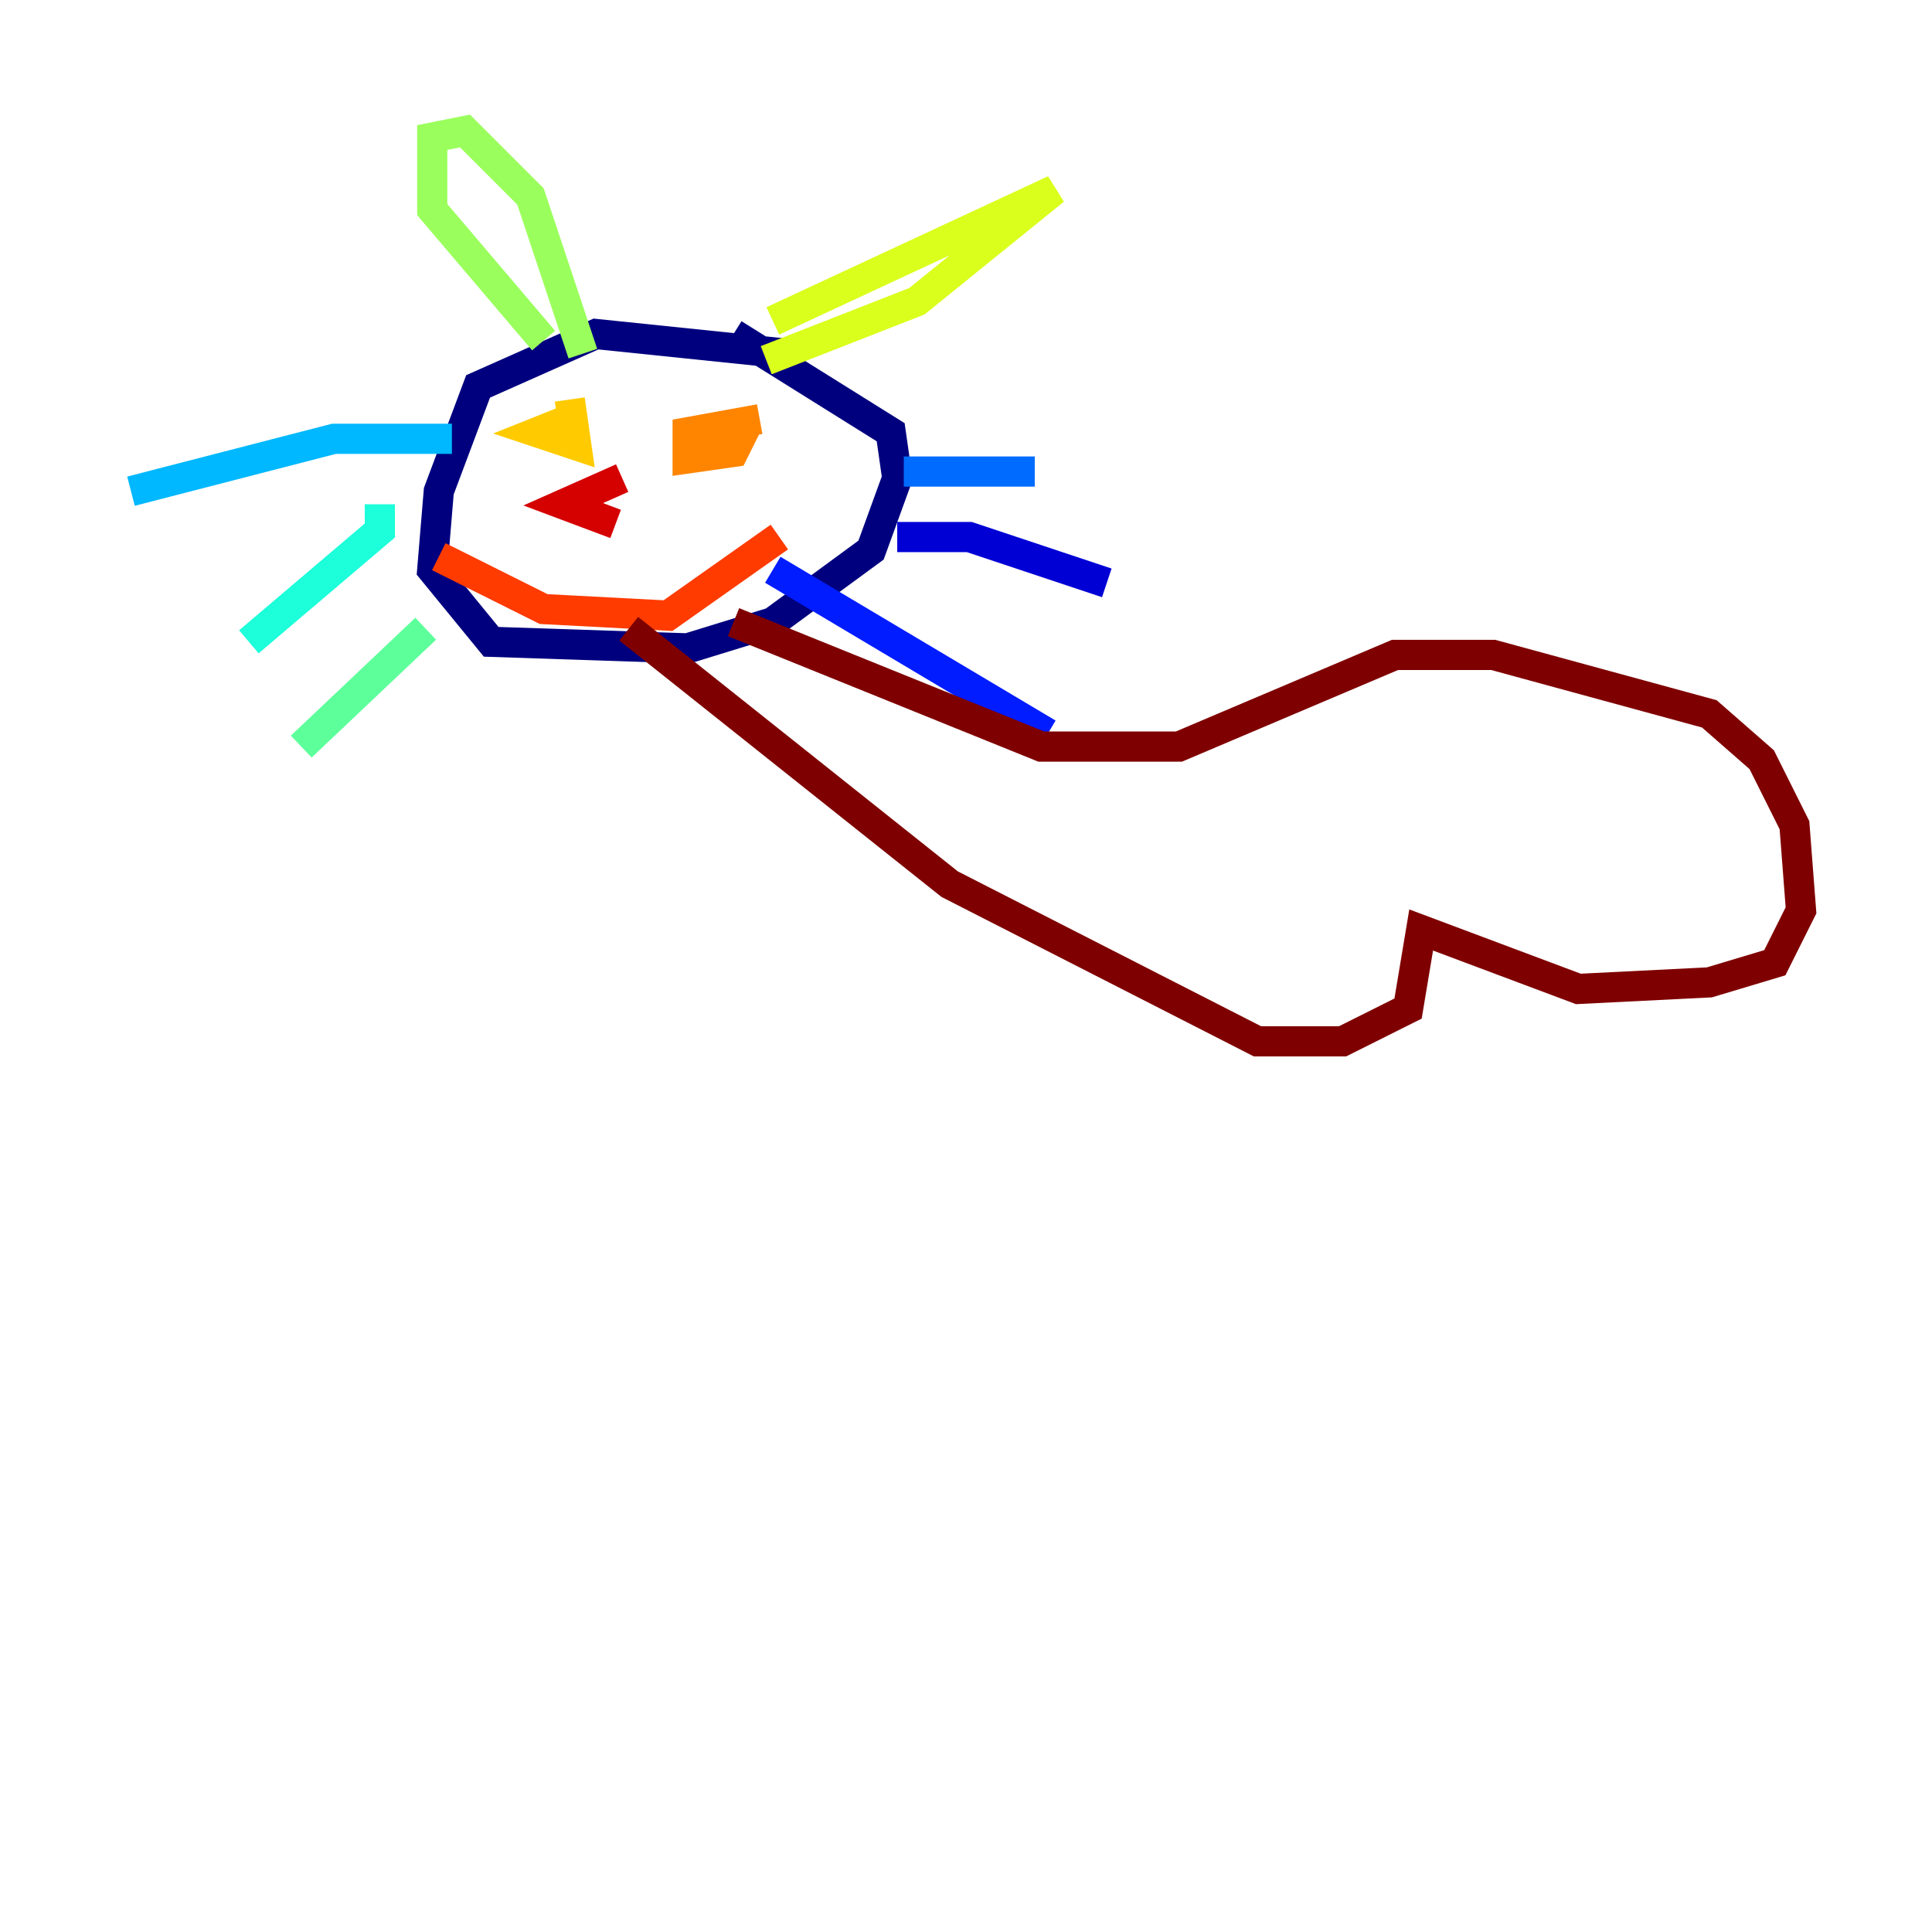 <?xml version="1.0" encoding="utf-8" ?>
<svg baseProfile="tiny" height="128" version="1.2" viewBox="0,0,128,128" width="128" xmlns="http://www.w3.org/2000/svg" xmlns:ev="http://www.w3.org/2001/xml-events" xmlns:xlink="http://www.w3.org/1999/xlink"><defs /><polyline fill="none" points="52.068,23.43 39.485,22.129 31.675,25.6 29.071,32.542 28.637,37.749 32.542,42.522 45.559,42.956 51.2,41.22 57.709,36.447 59.444,31.675 59.01,28.637 48.597,22.129" stroke="#00007f" stroke-width="2" /><polyline fill="none" points="59.444,35.58 64.217,35.58 73.329,38.617" stroke="#0000d5" stroke-width="2" /><polyline fill="none" points="51.2,37.749 69.424,48.597" stroke="#001cff" stroke-width="2" /><polyline fill="none" points="59.878,31.241 68.556,31.241" stroke="#006cff" stroke-width="2" /><polyline fill="none" points="29.939,29.071 22.129,29.071 8.678,32.542" stroke="#00b8ff" stroke-width="2" /><polyline fill="none" points="25.166,33.41 25.166,35.146 16.488,42.522" stroke="#1cffda" stroke-width="2" /><polyline fill="none" points="28.203,41.654 19.959,49.464" stroke="#5cff9a" stroke-width="2" /><polyline fill="none" points="36.014,22.563 28.637,13.885 28.637,9.112 30.807,8.678 35.146,13.017 38.617,23.43" stroke="#9aff5c" stroke-width="2" /><polyline fill="none" points="51.2,21.261 69.858,12.583 60.746,19.959 50.766,23.864" stroke="#daff1c" stroke-width="2" /><polyline fill="none" points="37.749,27.77 35.58,28.637 38.183,29.505 37.749,26.468" stroke="#ffcb00" stroke-width="2" /><polyline fill="none" points="50.332,27.77 45.559,28.637 45.559,30.373 48.597,29.939 49.464,28.203" stroke="#ff8500" stroke-width="2" /><polyline fill="none" points="29.071,36.881 36.014,40.352 44.258,40.786 51.634,35.58" stroke="#ff3b00" stroke-width="2" /><polyline fill="none" points="41.22,31.675 37.315,33.41 40.786,34.712" stroke="#d50000" stroke-width="2" /><polyline fill="none" points="48.597,41.22 68.99,49.464 78.102,49.464 92.42,43.39 98.929,43.39 113.248,47.295 116.719,50.332 118.888,54.671 119.322,60.312 117.586,63.783 113.248,65.085 104.57,65.519 94.156,61.614 93.288,66.82 88.949,68.99 83.308,68.99 62.915,58.576 41.654,41.654" stroke="#7f0000" stroke-width="2" /></svg>